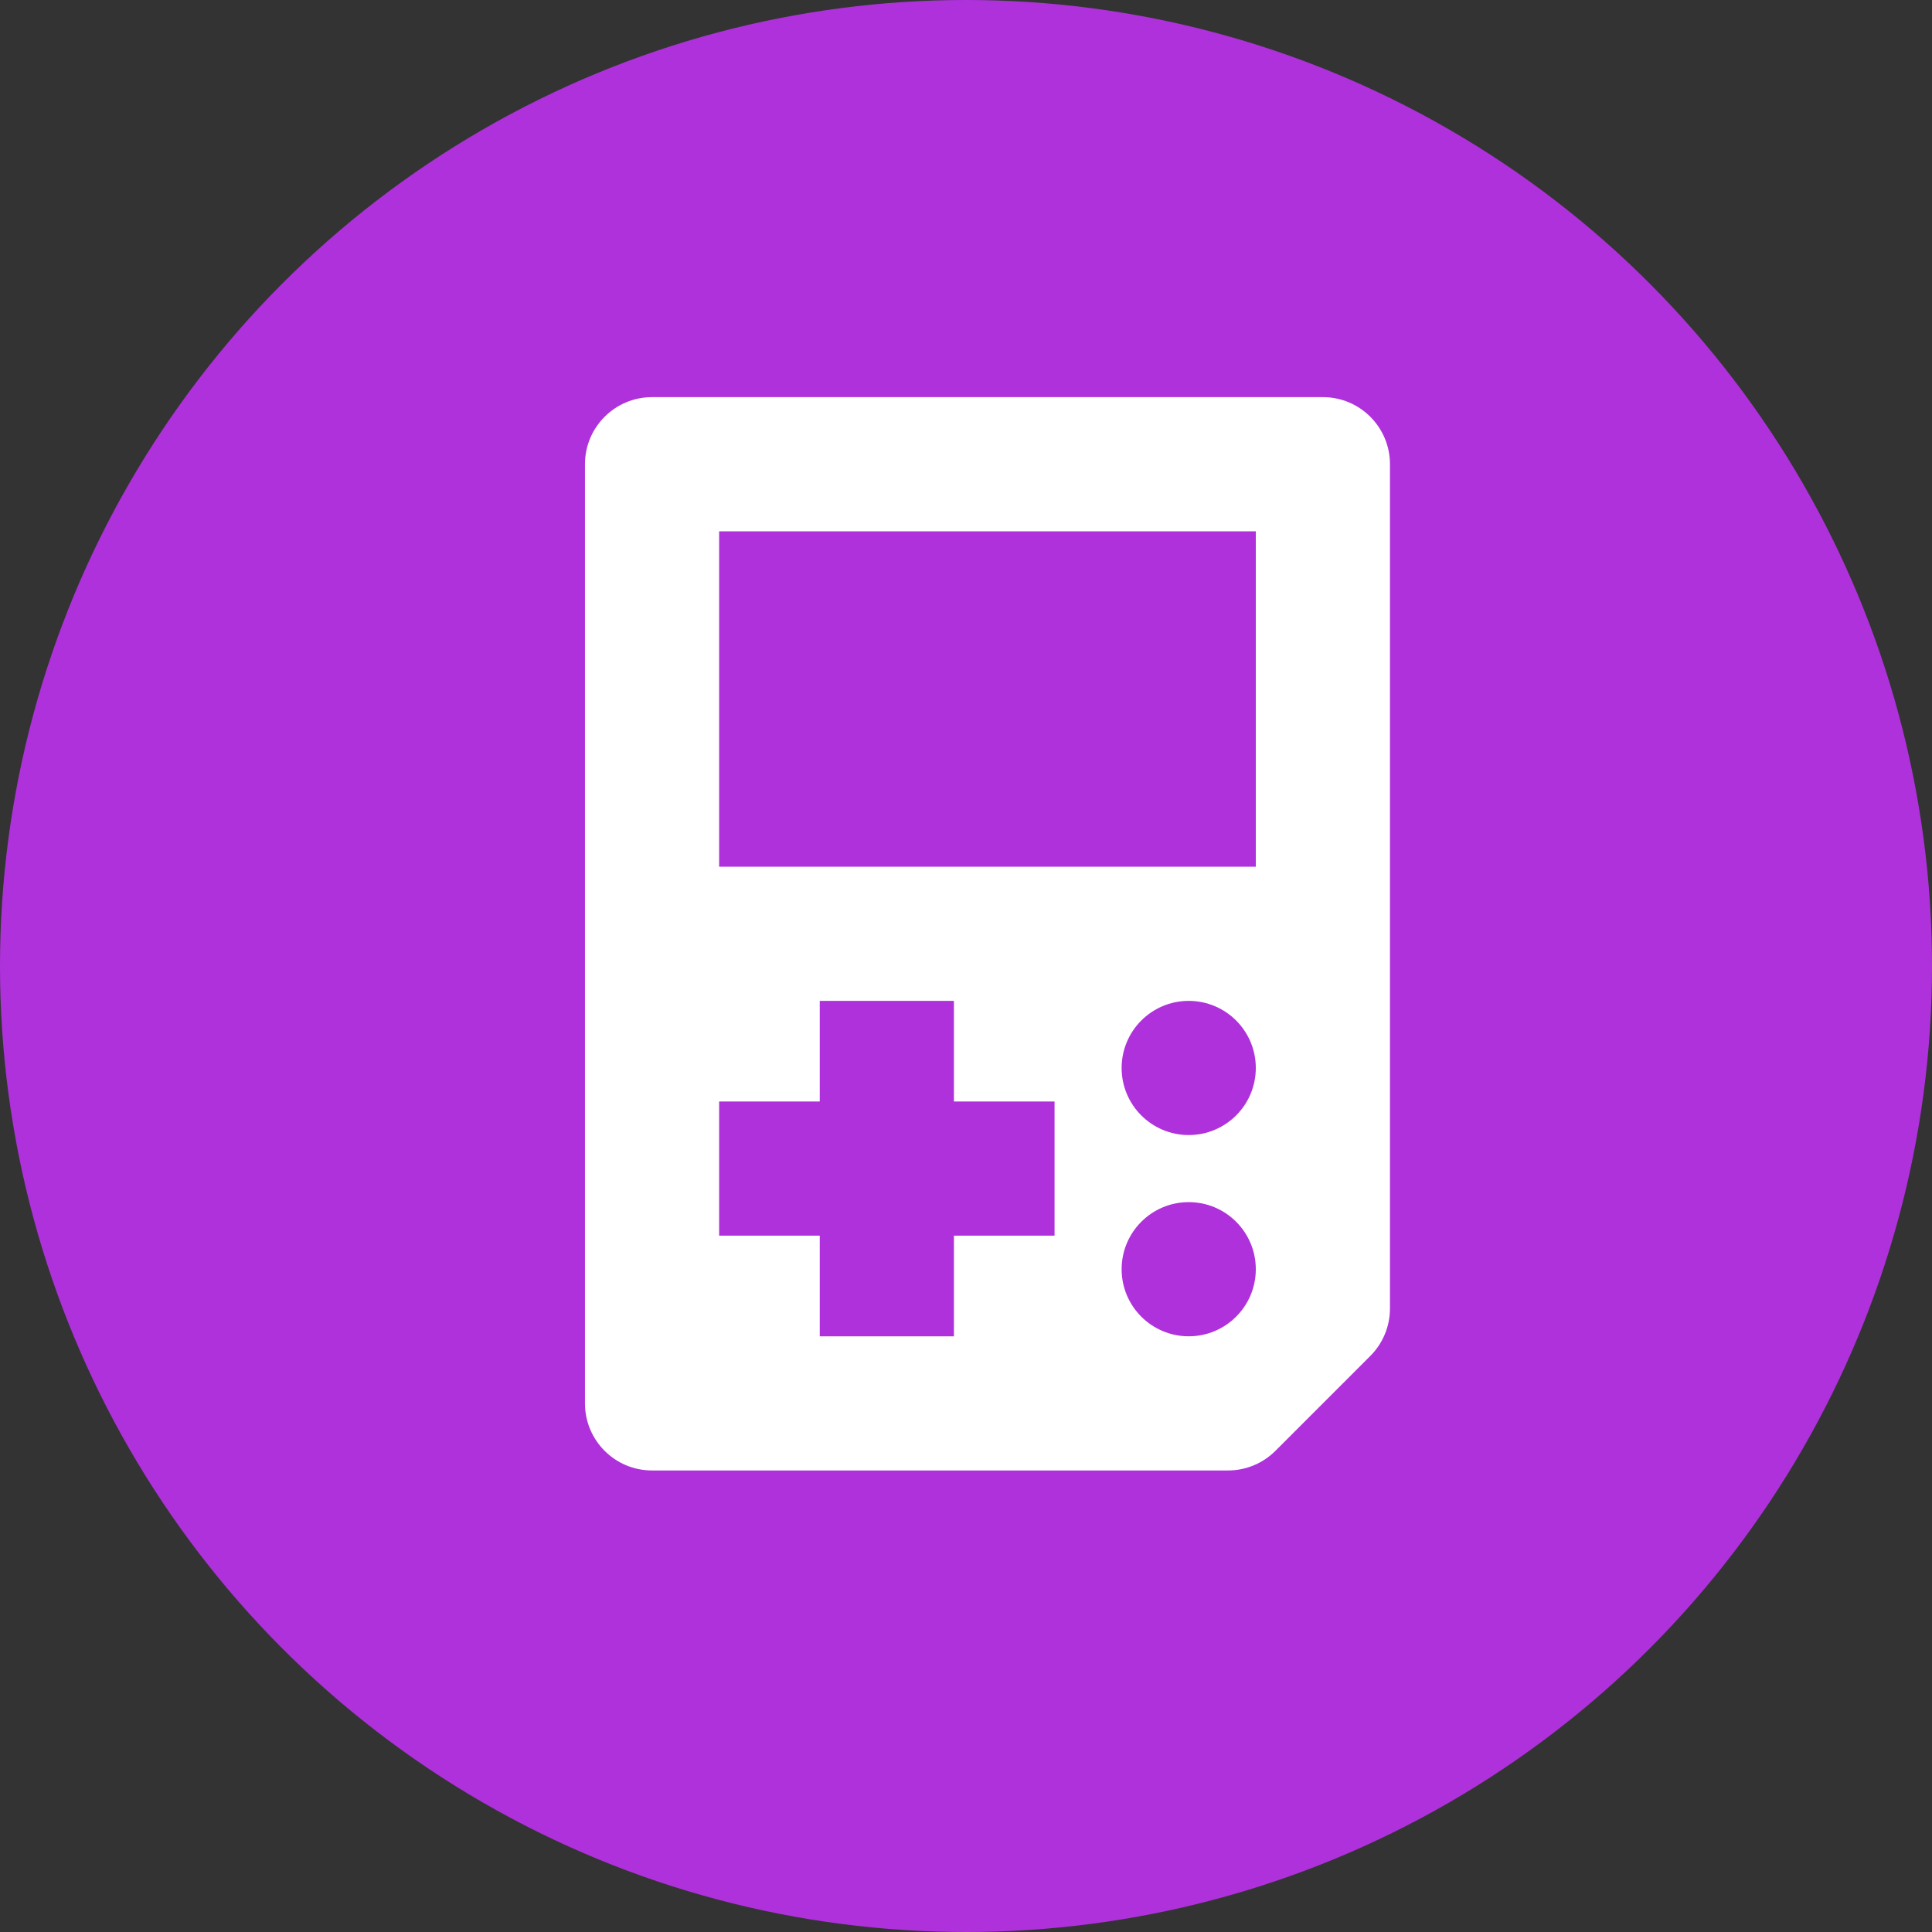 <svg width="180" height="180" viewBox="0 0 180 180" fill="none" xmlns="http://www.w3.org/2000/svg">
<rect x="0" y="0" width="180" height="180" fill="#333333" stroke="none"/>
<circle cx="90" cy="90" r="90" fill="#AF31DB"/>
<path d="M123.25 37H60.75C57.298 37 54.5 39.798 54.5 43.25V130.75C54.5 134.202 57.298 137 60.75 137H114.411C116.068 137 117.658 136.342 118.83 135.17L127.669 126.33C128.842 125.158 129.5 123.569 129.5 121.911V43.25C129.5 39.798 126.702 37 123.25 37ZM98.25 115.125H88.875V124.5H76.375V115.125H67V102.625H76.375V93.25H88.875V102.625H98.25V115.125ZM110.75 124.5C107.298 124.5 104.5 121.702 104.5 118.25C104.5 114.798 107.298 112 110.75 112C114.202 112 117 114.798 117 118.25C117 121.702 114.202 124.5 110.75 124.5ZM110.75 105.75C107.298 105.75 104.5 102.952 104.5 99.5C104.5 96.048 107.298 93.25 110.75 93.25C114.202 93.25 117 96.048 117 99.5C117 102.952 114.202 105.75 110.75 105.75ZM117 80.75H67V49.5H117V80.75Z" fill="white"/>
</svg>
